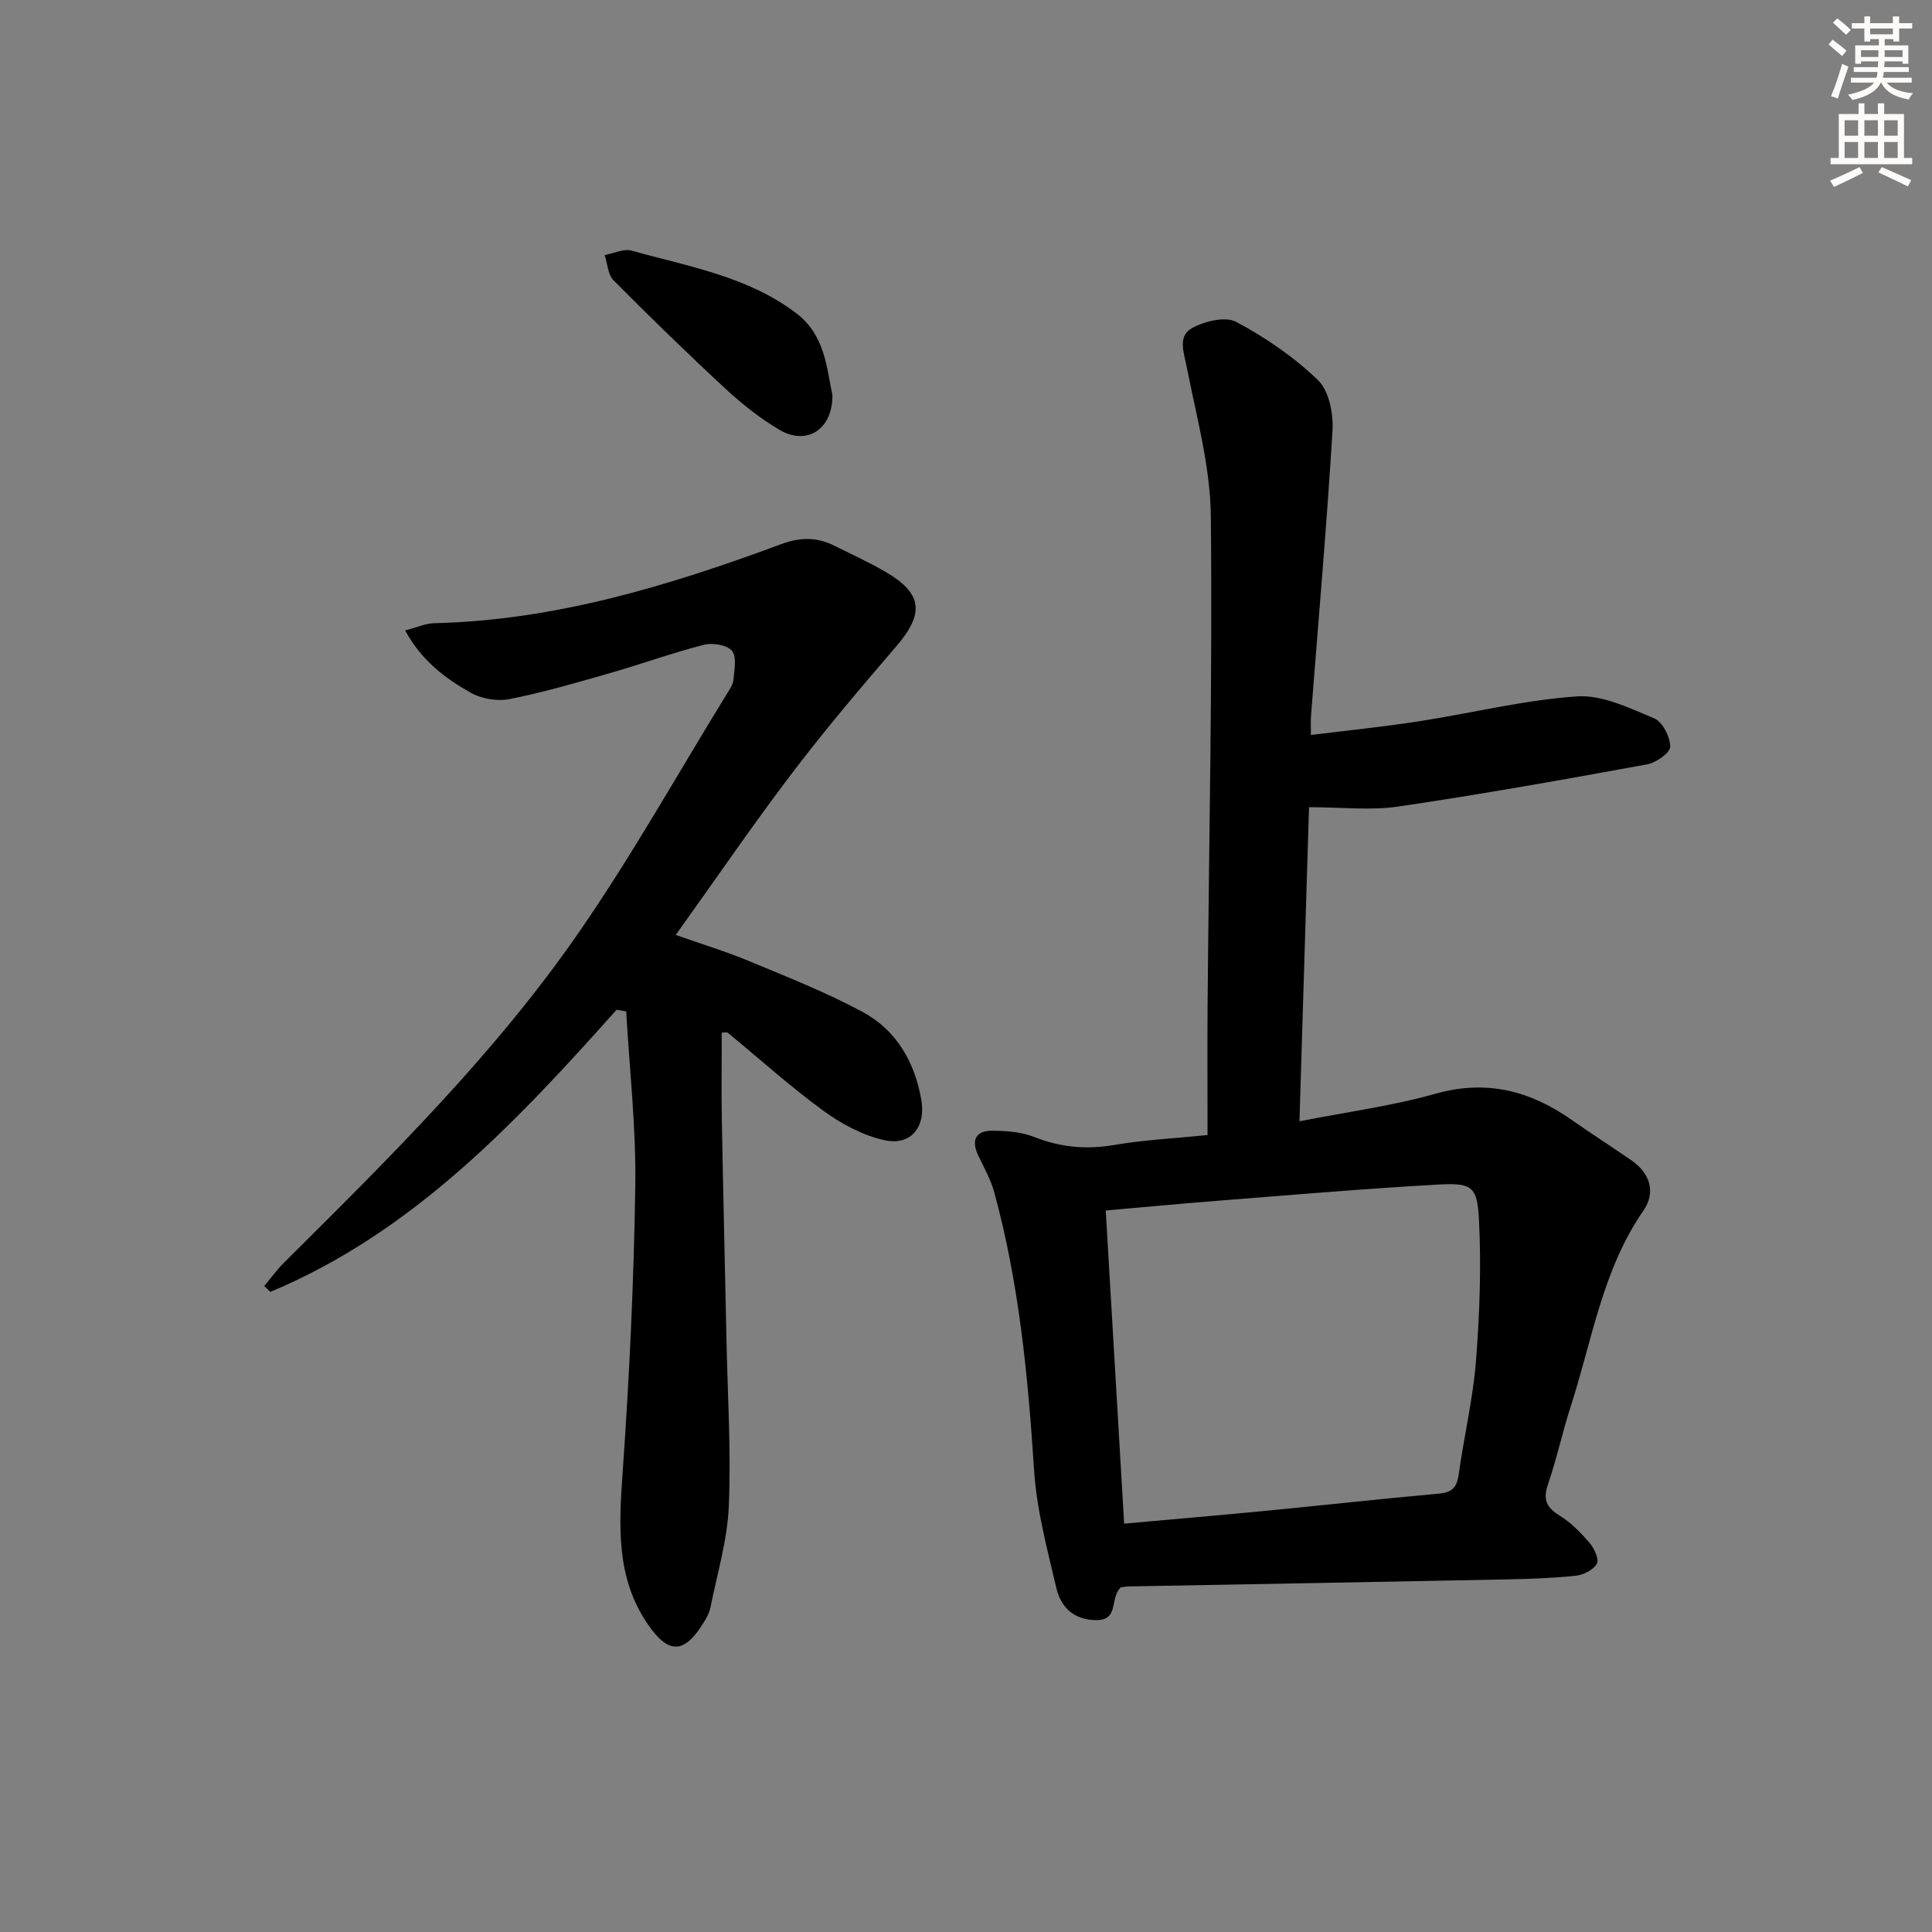 <svg enable-background="new 0 0 400 400" viewBox="0 0 400 400" xmlns="http://www.w3.org/2000/svg"><rect x="0" y="0" width="400" height="400" fill="#808080" stroke="none"/><g fill="#000001"><path d="m232.07 328.63c-2.4 2.24-.27 6.85-5.14 6.8-4.64-.05-7.3-2.69-8.22-6.64-1.89-8.05-4.08-16.17-4.61-24.36-1.26-19.44-3.1-38.74-8.25-57.58-.73-2.67-2.16-5.16-3.35-7.7-1.45-3.08-.49-5.04 2.85-5.04 2.95 0 6.11.23 8.8 1.3 5.43 2.14 10.74 2.63 16.5 1.65 6.2-1.06 12.53-1.37 19.36-2.06 0-9.27-.06-18.24.01-27.2.28-33.64 1.02-67.29.67-100.93-.11-10.3-2.97-20.61-4.98-30.83-.61-3.08-1.93-6.45 1.09-8.11 2.59-1.43 6.9-2.48 9.15-1.28 6.09 3.25 11.99 7.28 16.93 12.06 2.29 2.22 3.21 6.97 3 10.47-1.2 19.74-2.93 39.44-4.46 59.15-.08.97-.01 1.95-.01 3.84 7.57-.94 14.92-1.68 22.21-2.81 10.97-1.69 21.85-4.42 32.87-5.18 5.24-.36 10.87 2.42 16 4.55 1.72.72 3.3 3.83 3.31 5.86.01 1.25-2.92 3.32-4.77 3.66-17.13 3.13-34.28 6.2-51.5 8.73-5.82.86-11.87.14-18.51.14-.64 20.92-1.3 42.62-1.98 65.03 9.74-1.92 19.11-3.15 28.1-5.69 10.57-2.99 19.61-.66 28.22 5.38 4.09 2.86 8.29 5.56 12.4 8.39 3.93 2.71 5.08 6.67 2.49 10.41-8.47 12.24-10.59 26.74-15.01 40.41-1.74 5.36-2.91 10.91-4.74 16.24-1.07 3.12-.38 4.78 2.38 6.48 2.36 1.45 4.41 3.56 6.23 5.68.97 1.13 2 3.37 1.5 4.29-.69 1.27-2.75 2.32-4.32 2.49-4.78.51-9.62.67-14.44.77-25.97.52-51.95.97-77.92 1.45-.64 0-1.29.12-1.86.18zm.67-13.18c9.94-.89 19.51-1.7 29.07-2.63 12.06-1.17 24.1-2.49 36.17-3.59 2.66-.24 3.66-1.3 4.02-3.91 1.09-7.88 2.97-15.68 3.59-23.58.76-9.74 1.11-19.58.61-29.33-.36-6.87-1.5-7.55-8.61-7.15-15.24.85-30.45 2.17-45.67 3.36-7.56.59-15.11 1.31-22.99 2 1.26 21.65 2.52 42.97 3.81 64.83z"/><path d="m127.66 209.06c-20.84 23.33-42.16 46.07-71.69 58.41-.42-.41-.84-.81-1.26-1.22 1.37-1.62 2.62-3.36 4.11-4.85 21.74-21.61 43.63-43.17 61.11-68.48 10.93-15.82 20.36-32.68 30.45-49.08.6-.98 1.37-2.04 1.47-3.12.19-2.04.72-4.75-.32-5.99-1.03-1.22-4-1.69-5.8-1.23-6.59 1.69-13.01 4.01-19.55 5.89-6.85 1.96-13.72 3.97-20.69 5.35-2.53.5-5.78-.05-8.03-1.32-5.26-2.97-10.16-6.6-13.58-12.89 2.56-.67 4.24-1.46 5.94-1.5 25.11-.58 48.72-7.77 71.97-16.39 3.95-1.46 7.34-1.45 10.92.33 3.57 1.78 7.22 3.43 10.65 5.44 7.7 4.5 8.04 8.62 2.16 15.46-7.37 8.57-14.7 17.21-21.53 26.2-8.13 10.7-15.72 21.81-24.08 33.5 5.36 1.89 10.36 3.41 15.17 5.41 7.94 3.31 16 6.47 23.55 10.55 6.91 3.73 10.7 10.25 12.1 18.05 1.02 5.67-2.05 9.71-7.64 8.48-4.48-.99-8.93-3.39-12.69-6.14-6.84-4.99-13.16-10.71-19.72-16.1-.19-.15-.61-.02-1.25-.02 0 6.06-.09 12.14.02 18.23.28 15.31.65 30.61.97 45.92.24 11.31.96 22.65.47 33.93-.3 7.02-2.41 13.97-3.8 20.94-.22 1.1-.83 2.18-1.43 3.15-3.97 6.45-7.21 6.6-11.5.37-6.69-9.71-6.02-20.51-5.24-31.64 1.39-19.71 2.32-39.47 2.61-59.23.18-12.01-1.2-24.04-1.88-36.06-.67-.11-1.33-.23-1.99-.35z"/><path d="m172.34 81.81c.07 7.16-5.37 10.49-10.95 7.19-3.97-2.35-7.69-5.28-11.09-8.43-7.92-7.33-15.67-14.87-23.27-22.53-1.18-1.18-1.25-3.46-1.84-5.23 1.88-.34 3.95-1.38 5.61-.91 11.76 3.29 24.04 5.31 34.13 13.01 5.9 4.52 6.24 11.33 7.41 16.9z"/></g><path d="m378.6 9.2.8-1c.9.7 1.9 1.4 2.9 2.3l-.9 1.1c-1.1-.9-2-1.7-2.8-2.4zm.5 10.7c.9-2.1 1.6-4.3 2.3-6.7.4.2.8.4 1.3.6-.7 2.1-1.5 4.3-2.2 6.6zm.4-15.2.9-.9c1 .8 2 1.6 2.8 2.4l-1 1c-1-.9-1.9-1.8-2.7-2.5zm12.5-1.3h1.2v1.4h2.7v1.1h-2.7v2.7h-1.2v-.5h-1.8v1.3h4.9v3.8h-1.2v-.5h-3.7c0 .4-.1.9-.1 1.2h5.1v1h-5.2c0 .5-.1.9-.2 1.2h6v1h-5.2c1.1 1.3 2.9 2 5.5 2.2-.4.4-.7.8-.9 1.3-2.9-.5-4.8-1.6-5.7-3.5h-.1c-.8 1.7-2.7 2.9-5.9 3.6-.2-.4-.6-.8-.9-1.1 2.8-.6 4.6-1.4 5.4-2.5h-4.8v-1h5.3c.1-.3.2-.7.2-1.2h-4.9v-1h5c0-.4 0-.8.1-1.2h-3.6v.5h-1.2v-3.8h4.9v-1.3h-1.8v.5h-1.2v-2.7h-2.6v-1.1h2.6v-1.4h1.2v1.4h4.7v-1.4zm-6.7 8.4h3.6c0-.4 0-.9 0-1.4h-3.6zm1.9-4.7h4.7v-1.2h-4.7zm6.7 3.3h-3.7v1.4h3.7z" fill="#fcfbfa"/><path d="m384.7 21.4h1.3v2.2h2.8v-2.2h1.3v2.2h4.1v9.1h1.7v1.3h-16.9v-1.3h1.7v-9.1h4.1v-2.2zm.3 13.2.7 1.2c-1.8.9-3.8 1.9-6 2.9-.2-.4-.5-.8-.8-1.3 2.4-1 4.4-2 6.1-2.8zm-3.1-6.5h2.8v-3.2h-2.8zm0 4.6h2.8v-3.3h-2.8zm4.1-4.6h2.8v-3.2h-2.8zm0 4.6h2.8v-3.3h-2.8zm3.6 1.9c2.1.9 4.1 1.8 6.1 2.7l-.7 1.3c-2.2-1.1-4.2-2-6.1-2.9zm3.3-9.7h-2.8v3.2h2.8zm-2.8 7.8h2.8v-3.3h-2.8z" fill="#fcfbfa"/></svg>
